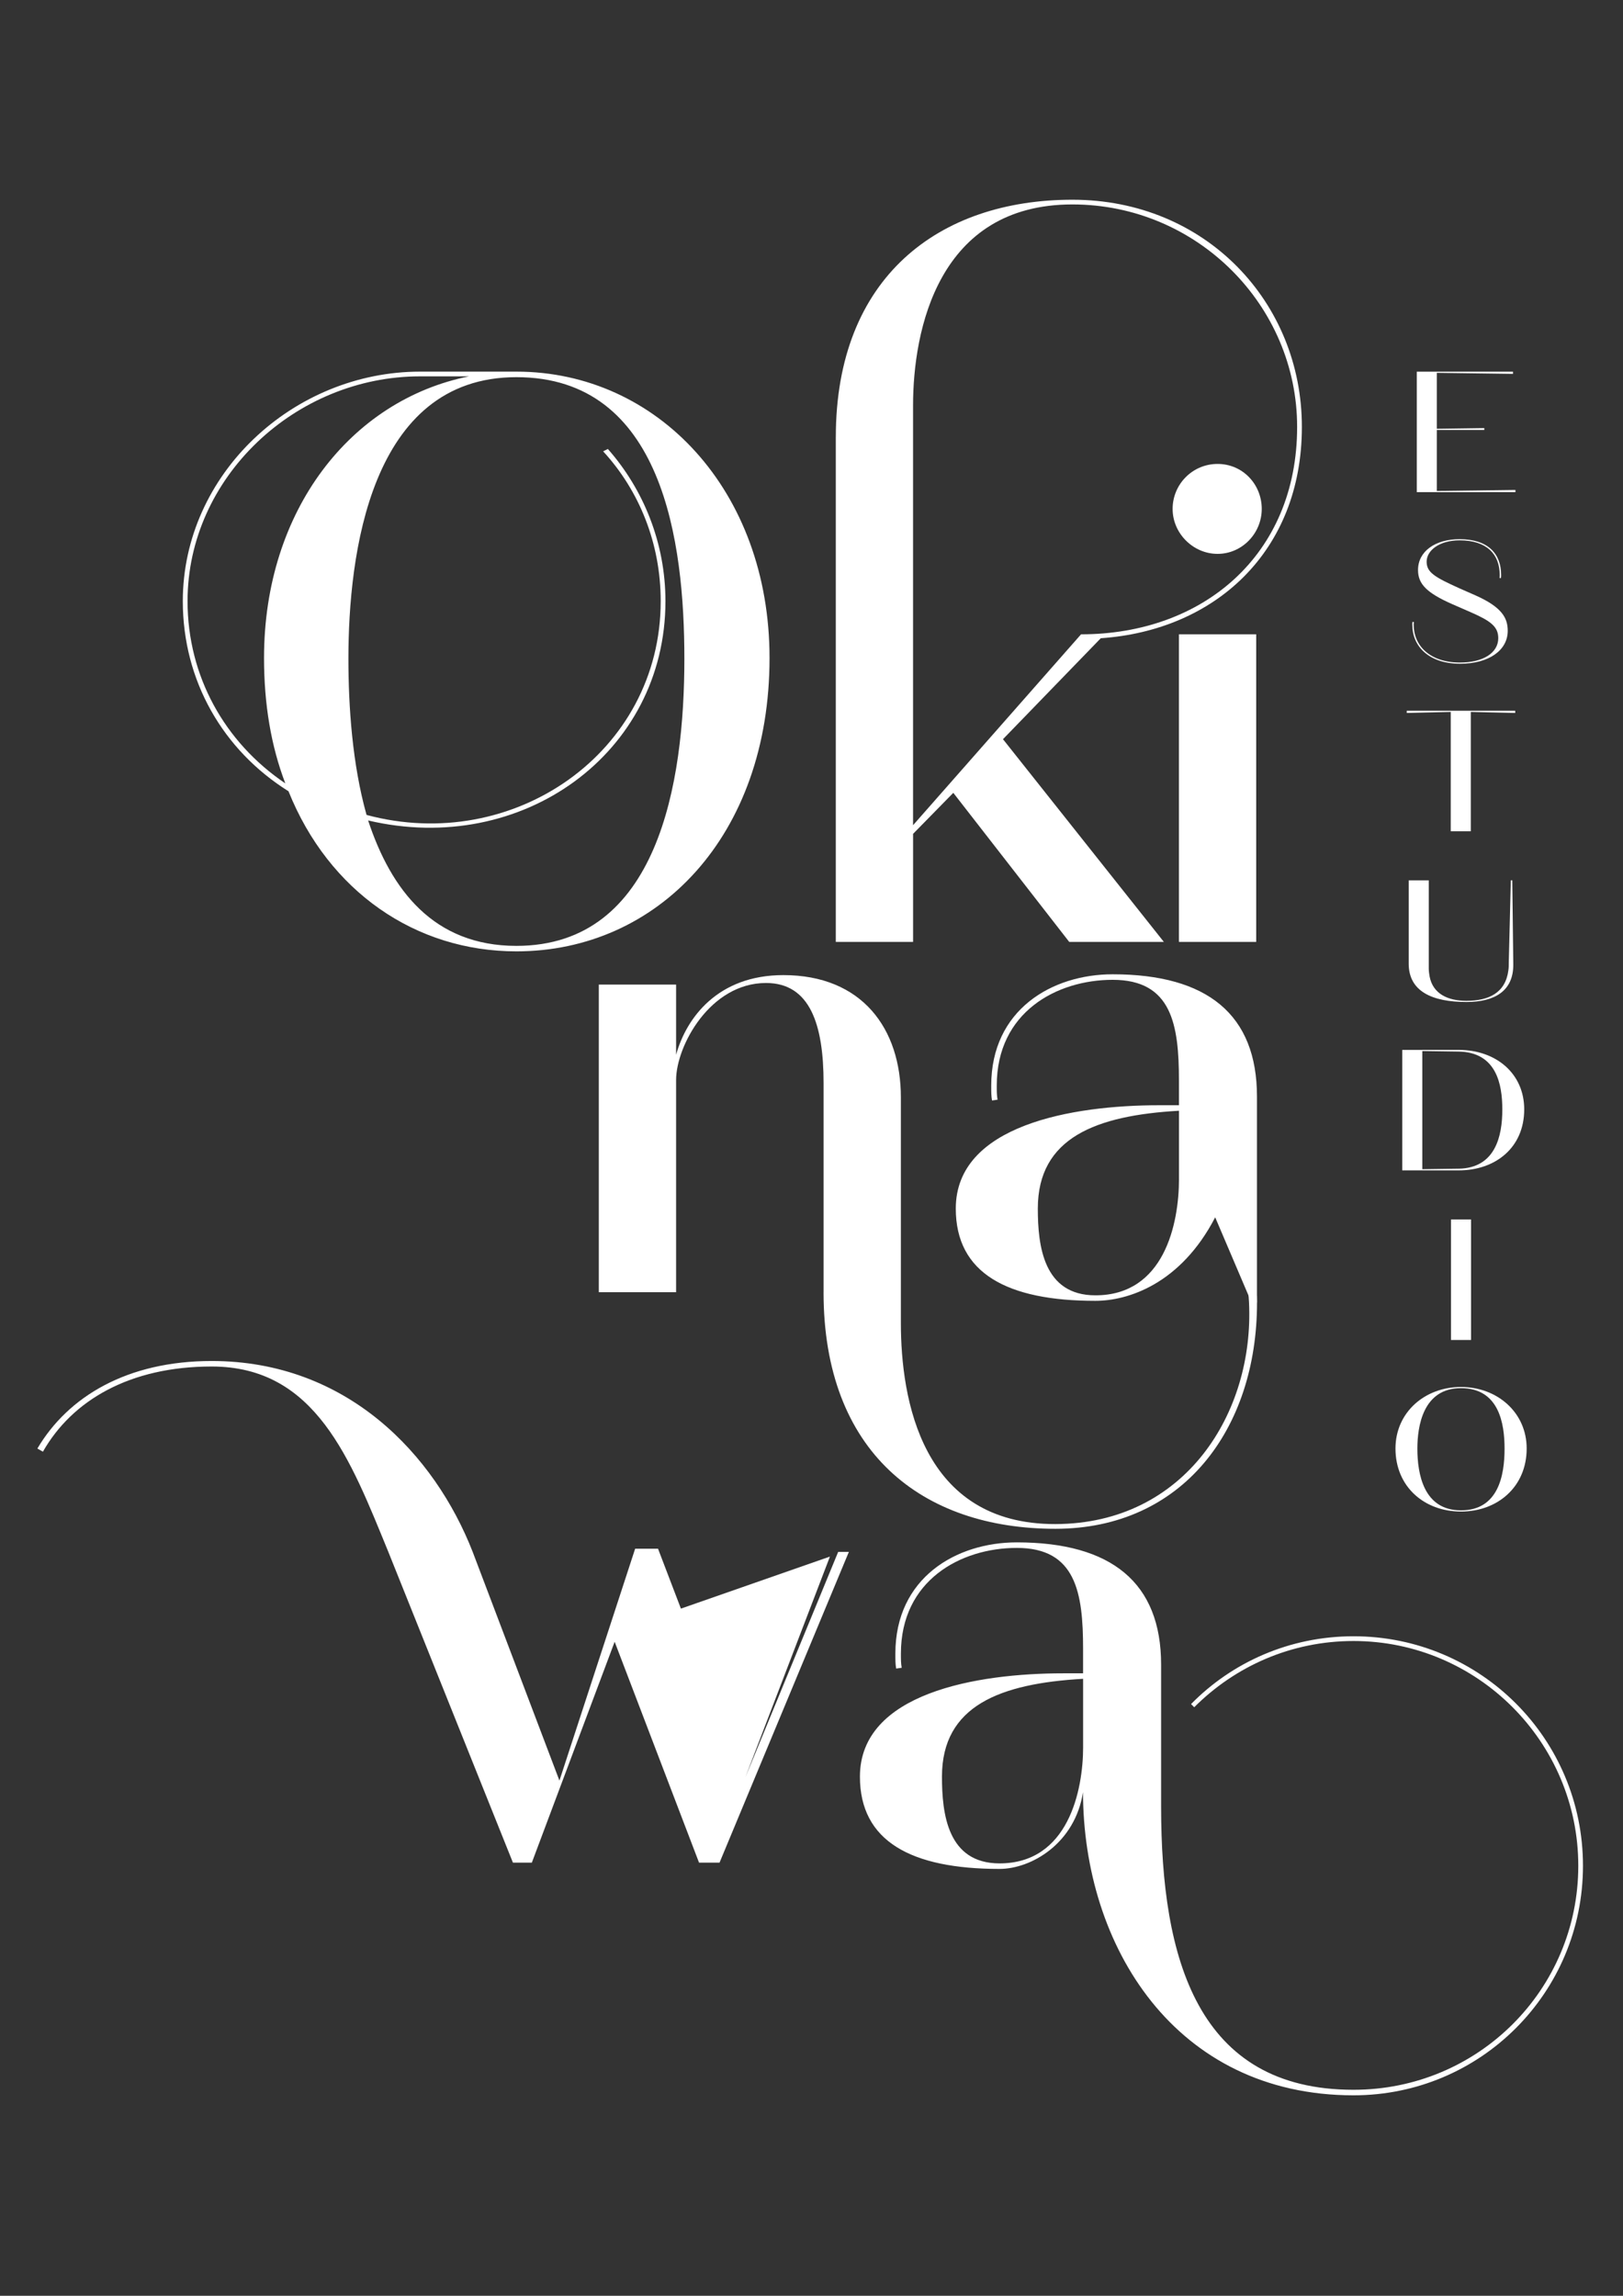 <?xml version="1.0" encoding="UTF-8"?>
<svg id="Capa_1" data-name="Capa 1" xmlns="http://www.w3.org/2000/svg" viewBox="0 0 595.28 841.89">
  <rect x="0" y="0" width="595.28" height="841.89" fill="#333333" stroke="none"/>
  <defs>
    <style>
      .cls-1 {
        fill: #fff;
      }
    </style>
  </defs>
  <g>
    <path class="cls-1" d="M105.81,290.16c-24.01-15.04-38.76-40.49-38.76-69.71,0-46.56,40.5-84.17,87.06-84.17h35.29c51.77,0,92.85,43.67,92.85,105,0,65.37-41.07,107.59-92.85,107.59-37.02,0-68.84-21.98-83.59-58.72Zm-8.97-48.88c0-54.09,31.82-94.59,75.2-103.27h-17.93c-45.7,0-85.32,37.02-85.32,82.44,0,27.48,13.59,51.78,35.86,66.82-5.2-13.6-7.81-28.93-7.81-45.99Zm154.17,.29c0-42.81-7.81-103.26-61.61-103.26s-61.61,65.37-61.61,103.26c0,17.64,1.45,38.76,6.65,57.27,53.8,14.47,107.89-22.84,107.89-78.38,0-21.11-7.81-40.49-21.11-54.95l1.73-.87c13.02,14.75,21.12,34.42,21.12,55.82,0,55.83-52.64,93.71-109.05,80.41,8.39,25.46,24.01,45.99,54.38,45.99,52.06,0,61.61-59.87,61.61-105.28Z"/>
    <path class="cls-1" d="M306.56,160.3c0-58.72,37.89-87.06,86.77-87.06s84.17,37.6,84.17,83.3-31.82,74.62-73.76,77.51l-35.87,37.02,59.01,74.34h-34.71l-42.52-54.67-14.75,15.04v39.63h-28.35V160.3Zm89.95,72.31c44.54,0,79.25-28.93,79.25-76.07,0-44.55-36.74-81.57-82.44-81.57-49.17,0-58.43,45.99-58.43,73.76v153.88l61.61-69.99Z"/>
    <path class="cls-1" d="M430.09,186.62c0-8.97,7.23-16.49,16.49-16.49s16.2,7.52,16.2,16.49-7.23,16.49-16.2,16.49-16.49-7.52-16.49-16.49Zm2.31,45.99h28.35v112.8h-28.35v-112.8Z"/>
    <path class="cls-1" d="M302.07,473.85v-76.65c0-21.4-4.92-36.73-21.12-36.73-20.53,0-32.97,23.14-32.97,35.58v77.8h-28.35v-112.8h28.35v25.74c3.76-13.6,15.33-29.21,39.34-29.21,28.92,0,43.1,19.67,43.1,44.84v82.72c0,27.76,7.52,73.87,56.69,73.75,47.54-.11,72.97-40.79,71-81.28-.99-20.49-8.59-54.91-8.59-54.91l-.6-3.44s12.13,36.24,12.13,58.35c0,46.56-27.38,83.01-73.95,83.01-48.88,0-85.04-28.05-85.04-86.77Z"/>
    <path class="cls-1" d="M445.72,446.37c-12.73,24.58-32.11,30.66-43.96,30.66-32.4,0-51.2-10.12-51.2-33.84,0-30.66,42.81-37.89,74.62-37.89h7.23v-8.97c0-20.54-2.6-37.02-24.3-37.02-20.53,0-42.52,11.86-42.52,38.76,0,2.31,0,3.47,.29,5.2l-2.03,.29c-.29-1.73-.29-2.89-.29-5.49,0-27.77,22.27-40.79,44.54-40.79,34.71,0,52.93,14.75,52.93,44.84v75.48h-2.03l-13.31-31.23Zm-13.3-14.17v-24.88c-30.37,1.74-51.77,9.83-51.77,35.87,0,13.6,2.03,31.82,21.12,31.82,25.16,0,30.66-26.03,30.66-42.81Z"/>
    <path class="cls-1" d="M290.66,569.85m-41.8,18.02,.87,2.03,54.67-19.09-31.02,80.95l34.05-82.68h3.92l-47.44,113.96h-7.52l-30.95-80.99-30.37,80.99h-6.94l-45.7-113.96c-13.88-33.85-26.61-67.97-64.79-67.97-30.08,0-51.2,12.44-61.9,31.24l-2.03-1.16c11.28-19.09,32.97-32.1,63.92-32.1,49.75,0,81.85,34.42,95.74,70l31.82,83.87,27.77-85.04h8.39l32.03,83.84Z"/>
    <path class="cls-1" d="M397.26,657c-2.89,19.09-19.09,28.35-30.66,28.35-32.4,0-51.2-10.12-51.2-33.84,0-30.66,42.81-37.89,74.62-37.89h7.23v-8.97c0-20.54-2.6-37.02-24.3-37.02-20.53,0-42.52,11.86-42.52,38.76,0,2.31,0,3.47,.29,5.2l-2.03,.29c-.29-1.73-.29-2.89-.29-5.49,0-27.77,22.27-40.79,44.54-40.79,34.71,0,52.93,14.75,52.93,44.84v52.06c0,55.82,13.3,103.84,70.57,103.84,45.7,0,82.44-36.73,82.44-82.14s-37.02-82.43-82.44-82.43c-22.85,0-43.39,9.25-58.43,24.29l-1.16-1.16c15.04-15.33,36.15-24.87,59.58-24.87,46.57,0,84.17,37.6,84.17,84.17s-37.6,84.17-84.17,84.17c-65.37,0-99.21-54.67-99.21-111.36Zm0-16.49v-24.88c-30.37,1.74-51.77,9.83-51.77,35.87,0,13.6,2.03,31.82,21.12,31.82,25.16,0,30.66-26.61,30.66-42.81Z"/>
  </g>
  <g>
    <path class="cls-1" d="M519.65,136.29h35.28v.81l-27.93-.37v20.51l17.41-.25v.68h-17.41v22.37l28.83-.37v.81h-36.18v-44.19Z"/>
    <path class="cls-1" d="M518,229.23c0-.37,0-.81,.07-1.18l.53,.06c-.08,.37-.08,.75-.08,1.12,0,7.52,5.93,13.73,16.97,13.73,8.49,0,14.04-3.54,14.04-8.95,0-4.29-2.93-6.34-9.98-9.45l-6.83-2.98c-9.61-4.23-12.62-7.52-12.62-12.55,0-6.9,6.38-11.31,15.24-11.31,10.51,0,15.24,5.41,15.24,13.11,0,.37,0,.81-.07,1.18l-.52-.06c.07-.37,.07-.74,.07-1.12,0-7.52-4.66-12.68-14.71-12.68-7.28,0-12.09,3.61-12.09,7.83,0,3.86,2.78,5.6,12.02,9.76l5.93,2.61c9.76,4.35,11.79,8.33,11.79,12.99,0,7.08-6.83,12.06-17.49,12.06-11.49,0-17.49-6.46-17.49-14.17Z"/>
    <path class="cls-1" d="M532.1,261.08l-16.14,.37v-.81h39.79v.81l-16.29-.37v43.75h-7.36v-43.75Z"/>
    <path class="cls-1" d="M516.68,353.4v-30.57h7.36v32.31c0,1.06,.15,1.99,.3,2.92,1.2,6.34,6.61,8.95,13.51,8.95,8.19,0,14.34-2.92,15.39-11.19,.15-.93,.15-1.93,.15-3.05l.75-29.95h.53l.37,30.7c.15,9.94-6.91,13.92-17.19,13.92-12.61,0-21.17-3.91-21.17-14.05Z"/>
    <path class="cls-1" d="M514.31,385.01h20.72c13.66,0,24.02,8.64,24.02,21.81,0,14.05-10.58,22.37-24.02,22.37h-20.72v-44.19Zm20.72,43.56c13.44-.25,15.99-11.93,15.99-21.69,0-9.2-2.11-21.01-15.99-21.26l-13.36-.19v43.32l13.36-.19Z"/>
    <path class="cls-1" d="M532.19,447.19h7.36v44.19h-7.36v-44.19Z"/>
    <path class="cls-1" d="M511.83,531.18c0-13.17,10.66-22.56,24.02-22.56s24.1,9.38,24.1,22.56c0,14.05-10.66,23.12-24.1,23.12s-24.02-9.08-24.02-23.12Zm40.01,.06c0-9.2-2.02-22.19-15.99-22.19s-15.99,14.05-15.99,22.19c0,9.2,2.25,22.62,15.99,22.62s15.99-12.86,15.99-22.62Z"/>
  </g>
</svg>